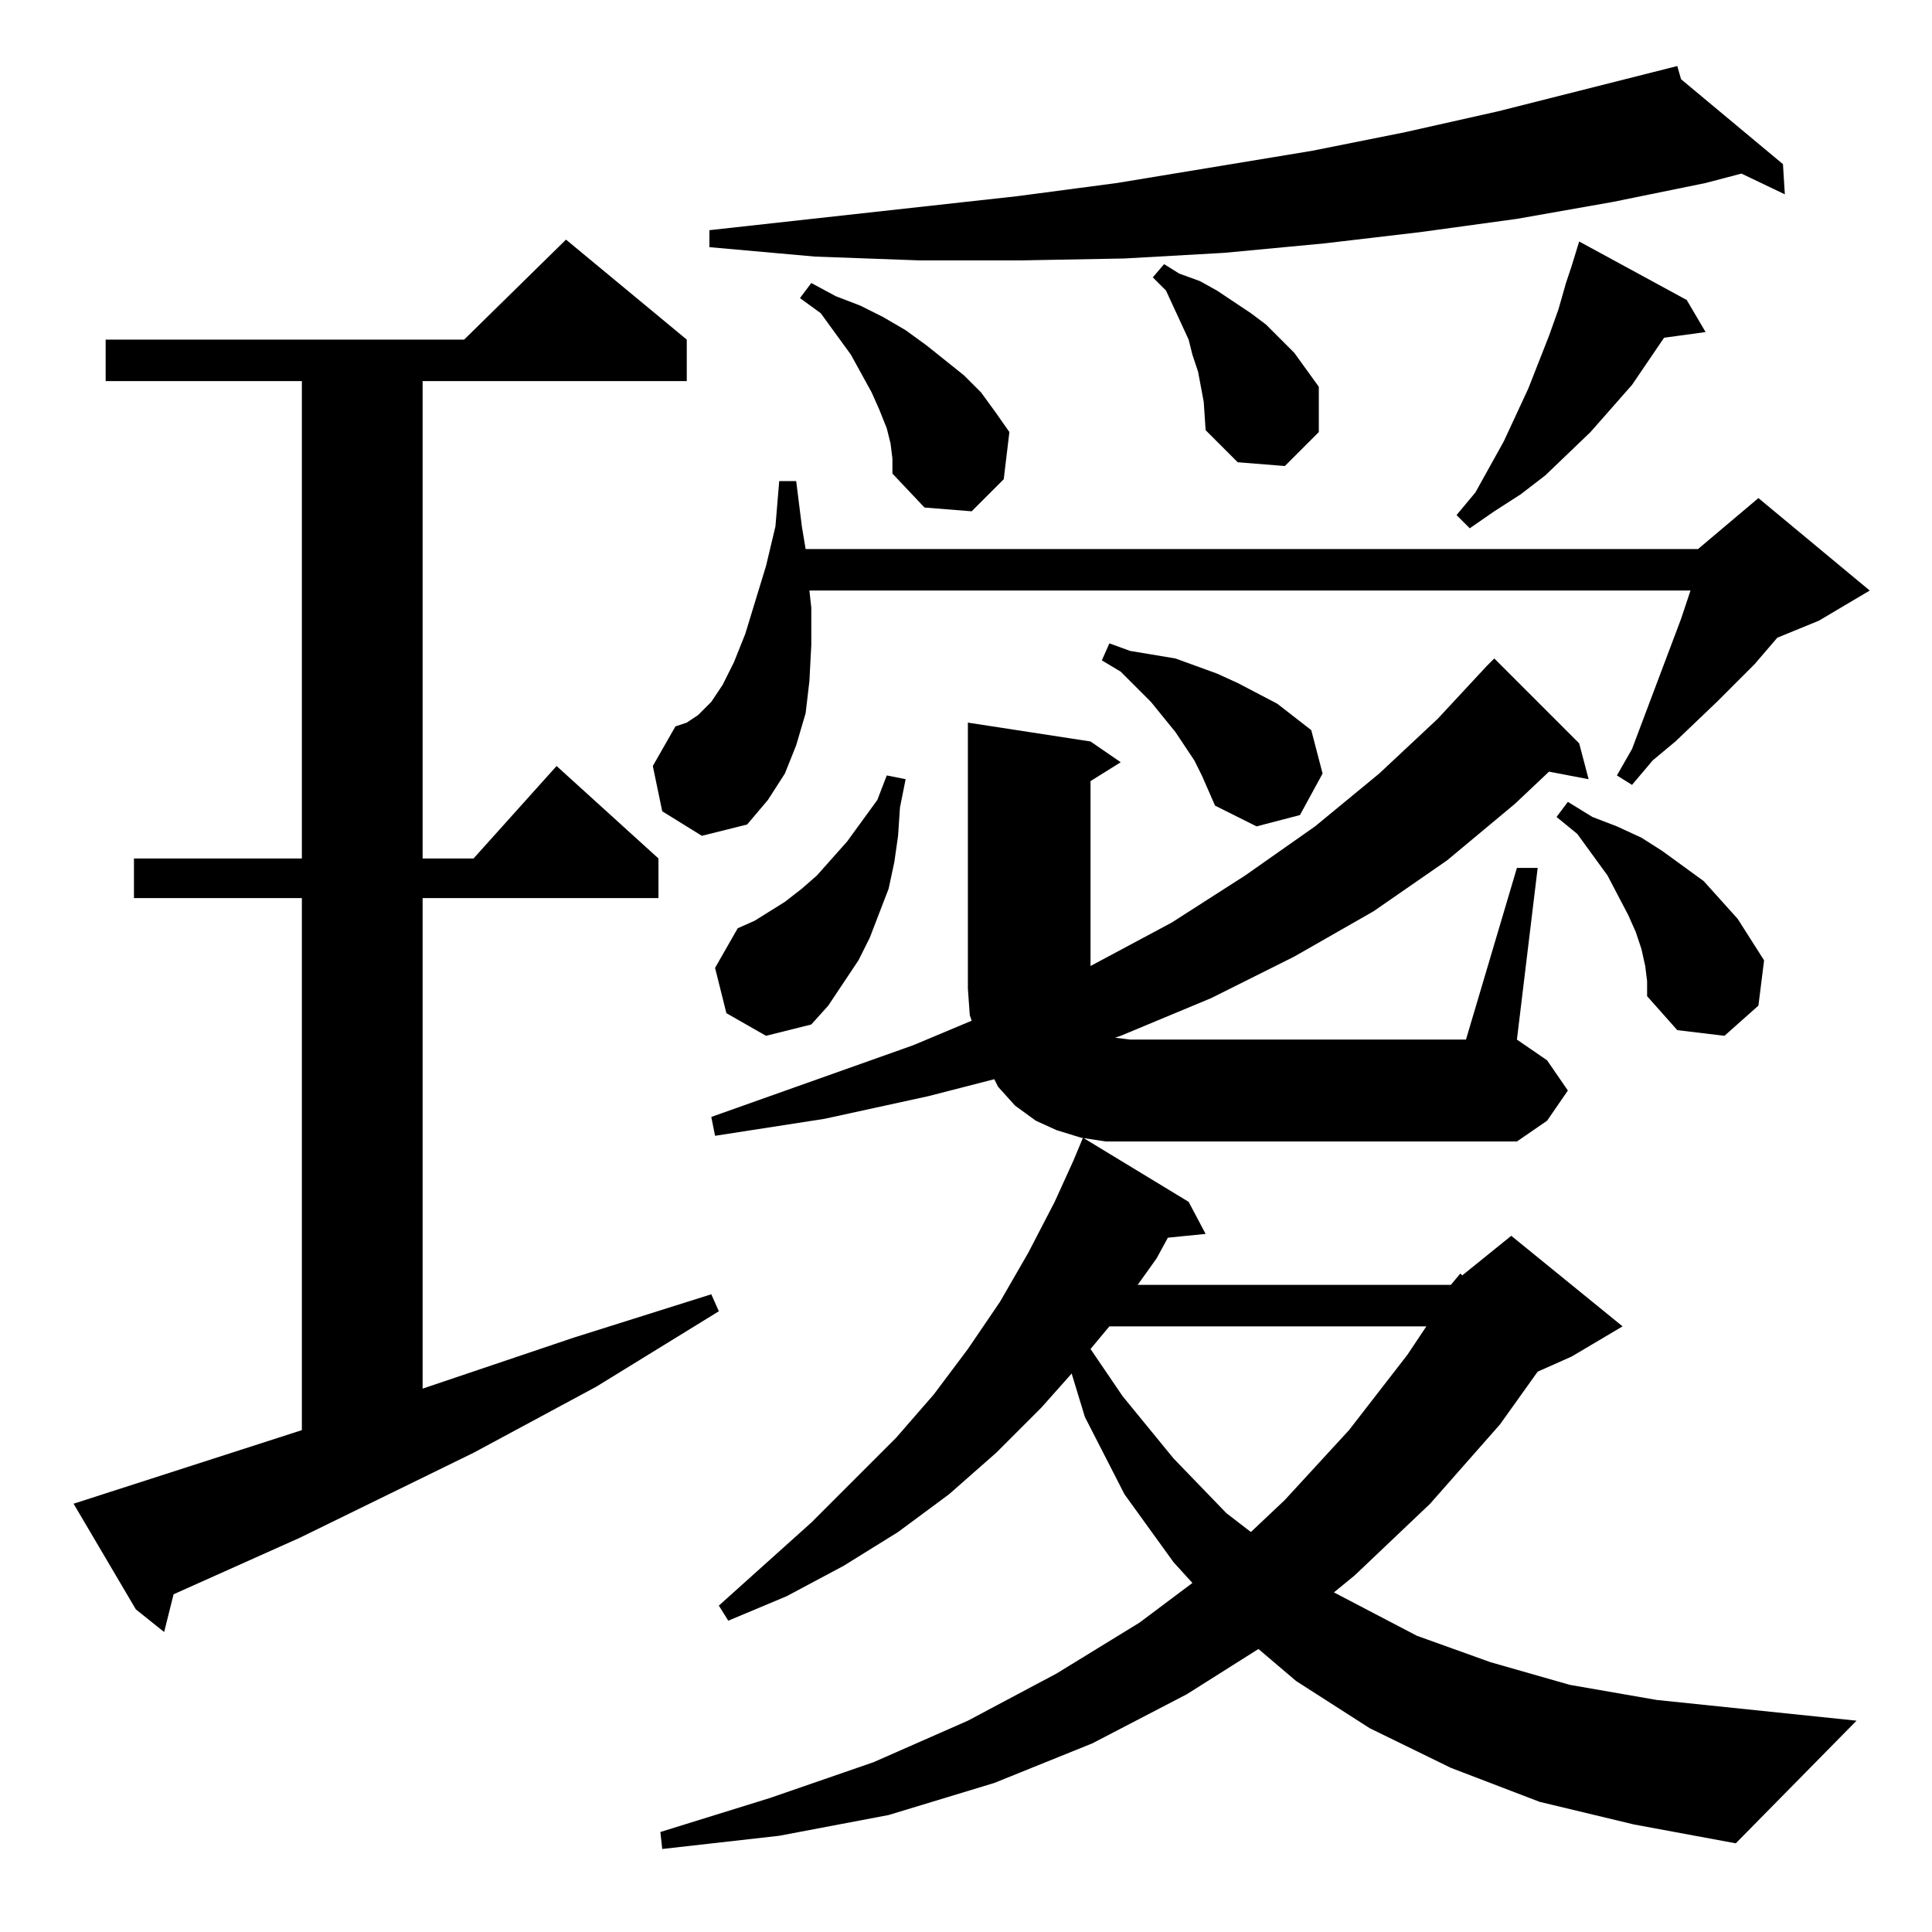 <?xml version="1.0" standalone="no"?>
<!DOCTYPE svg PUBLIC "-//W3C//DTD SVG 1.1//EN" "http://www.w3.org/Graphics/SVG/1.1/DTD/svg11.dtd" >
<svg xmlns="http://www.w3.org/2000/svg" xmlns:xlink="http://www.w3.org/1999/xlink" version="1.1" viewBox="0 -144 1024 1024">
  <g transform="matrix(1 0 0 -1 0 880)">
   <path fill="currentColor"
d="M769 343l5 6l1 -1l26 21l59 -48l-27 -16l-18 -8l-20 -28l-37 -42l-40 -38l-11 -9l44 -23l39 -14l42 -12l46 -8l106 -11l-64 -65l-54 10l-50 12l-47 18l-43 21l-39 25l-20 17l-38 -24l-50 -26l-52 -21l-56 -17l-58 -11l-62 -7l-1 9l58 18l55 19l50 22l47 25l44 27l28 21
l-10 11l-26 36l-21 41l-7 23l-16 -18l-24 -24l-25 -22l-27 -20l-29 -18l-30 -16l-31 -13l-5 8l49 44l45 45l20 23l18 24l17 25l15 26l14 27l10 22l5 12l56 -34l9 -17l-20 -2l-6 -11l-10 -14h166zM39 227l121 39v282h-89v21h89v253h-104v22h190l54 53l64 -53v-22h-140v-253
h27l44 49l54 -49v-21h-125v-260l80 27l73 23l4 -9l-65 -40l-65 -35l-92 -45l-67 -30l-5 -20l-15 12zM588 321l-10 -12l17 -25l27 -33l28 -29l13 -10l18 17l34 37l31 40l10 15h-168zM804 564h11l-11 -91l16 -11l11 -16l-11 -16l-16 -11h-205h-13l-13 2l-13 4l-11 5l-11 8
l-9 10l-2 4l-35 -9l-55 -12l-58 -9l-2 10l107 38l31 13l-1 3l-1 14v141l65 -10l16 -11l-16 -10v-98l43 23l39 25l37 26l34 28l31 29l26 28l4 4l45 -45l5 -19l-21 4l-18 -17l-36 -30l-39 -27l-42 -24l-44 -22l-48 -20l-3 -1l8 -1h178zM872 512l-2 9l-3 9l-4 9l-11 21l-16 22
l-11 9l6 8l13 -8l13 -5l13 -6l11 -7l22 -16l9 -10l9 -10l7 -11l7 -11l-3 -24l-18 -16l-25 3l-16 18v8zM385 487l-6 24l12 21l9 4l8 5l8 5l9 7l8 7l16 18l16 22l5 13l10 -2l-3 -15l-1 -15l-2 -14l-3 -14l-5 -13l-5 -13l-6 -12l-8 -12l-8 -12l-9 -10l-24 -6zM637 613l-4 8
l-10 15l-13 16l-16 16l-10 6l4 9l11 -4l24 -4l22 -8l11 -5l21 -11l18 -14l6 -23l-12 -22l-23 -6l-22 11zM351 594l-5 24l12 21l6 2l6 4l7 7l6 9l6 12l6 15l11 36l5 21l2 24h9l3 -24l2 -12h473l32 27l59 -49l-27 -16l-22 -9l-12 -14l-20 -20l-22 -21l-12 -10l-11 -13l-8 5
l8 14l26 69l5 15h-467l1 -9v-20l-1 -19l-2 -17l-5 -17l-6 -15l-9 -14l-11 -13l-24 -6zM894 865l10 -17l-22 -3l-17 -25l-22 -25l-24 -23l-13 -10l-14 -9l-13 -9l-7 7l10 12l15 27l13 28l11 28l5 14l4 14l3 9l4 13zM472 789l-2 8l-4 10l-4 9l-11 20l-16 22l-11 8l6 8l13 -7
l13 -5l12 -6l12 -7l11 -8l10 -8l10 -8l9 -9l8 -11l7 -10l-3 -25l-17 -17l-25 2l-17 18v8zM635 827l-3 9l-2 8l-12 26l-7 7l6 7l8 -5l11 -4l9 -5l18 -12l8 -6l15 -15l13 -18v-24l-18 -18l-25 2l-17 17l-1 15zM891 982l54 -45l1 -16l-23 11l-19 -5l-49 -10l-51 -9l-51 -7
l-51 -6l-53 -5l-53 -3l-54 -1h-55l-55 2l-56 5v9l163 18l53 7l103 17l50 10l49 11l95 24z" />
  </g>

</svg>
